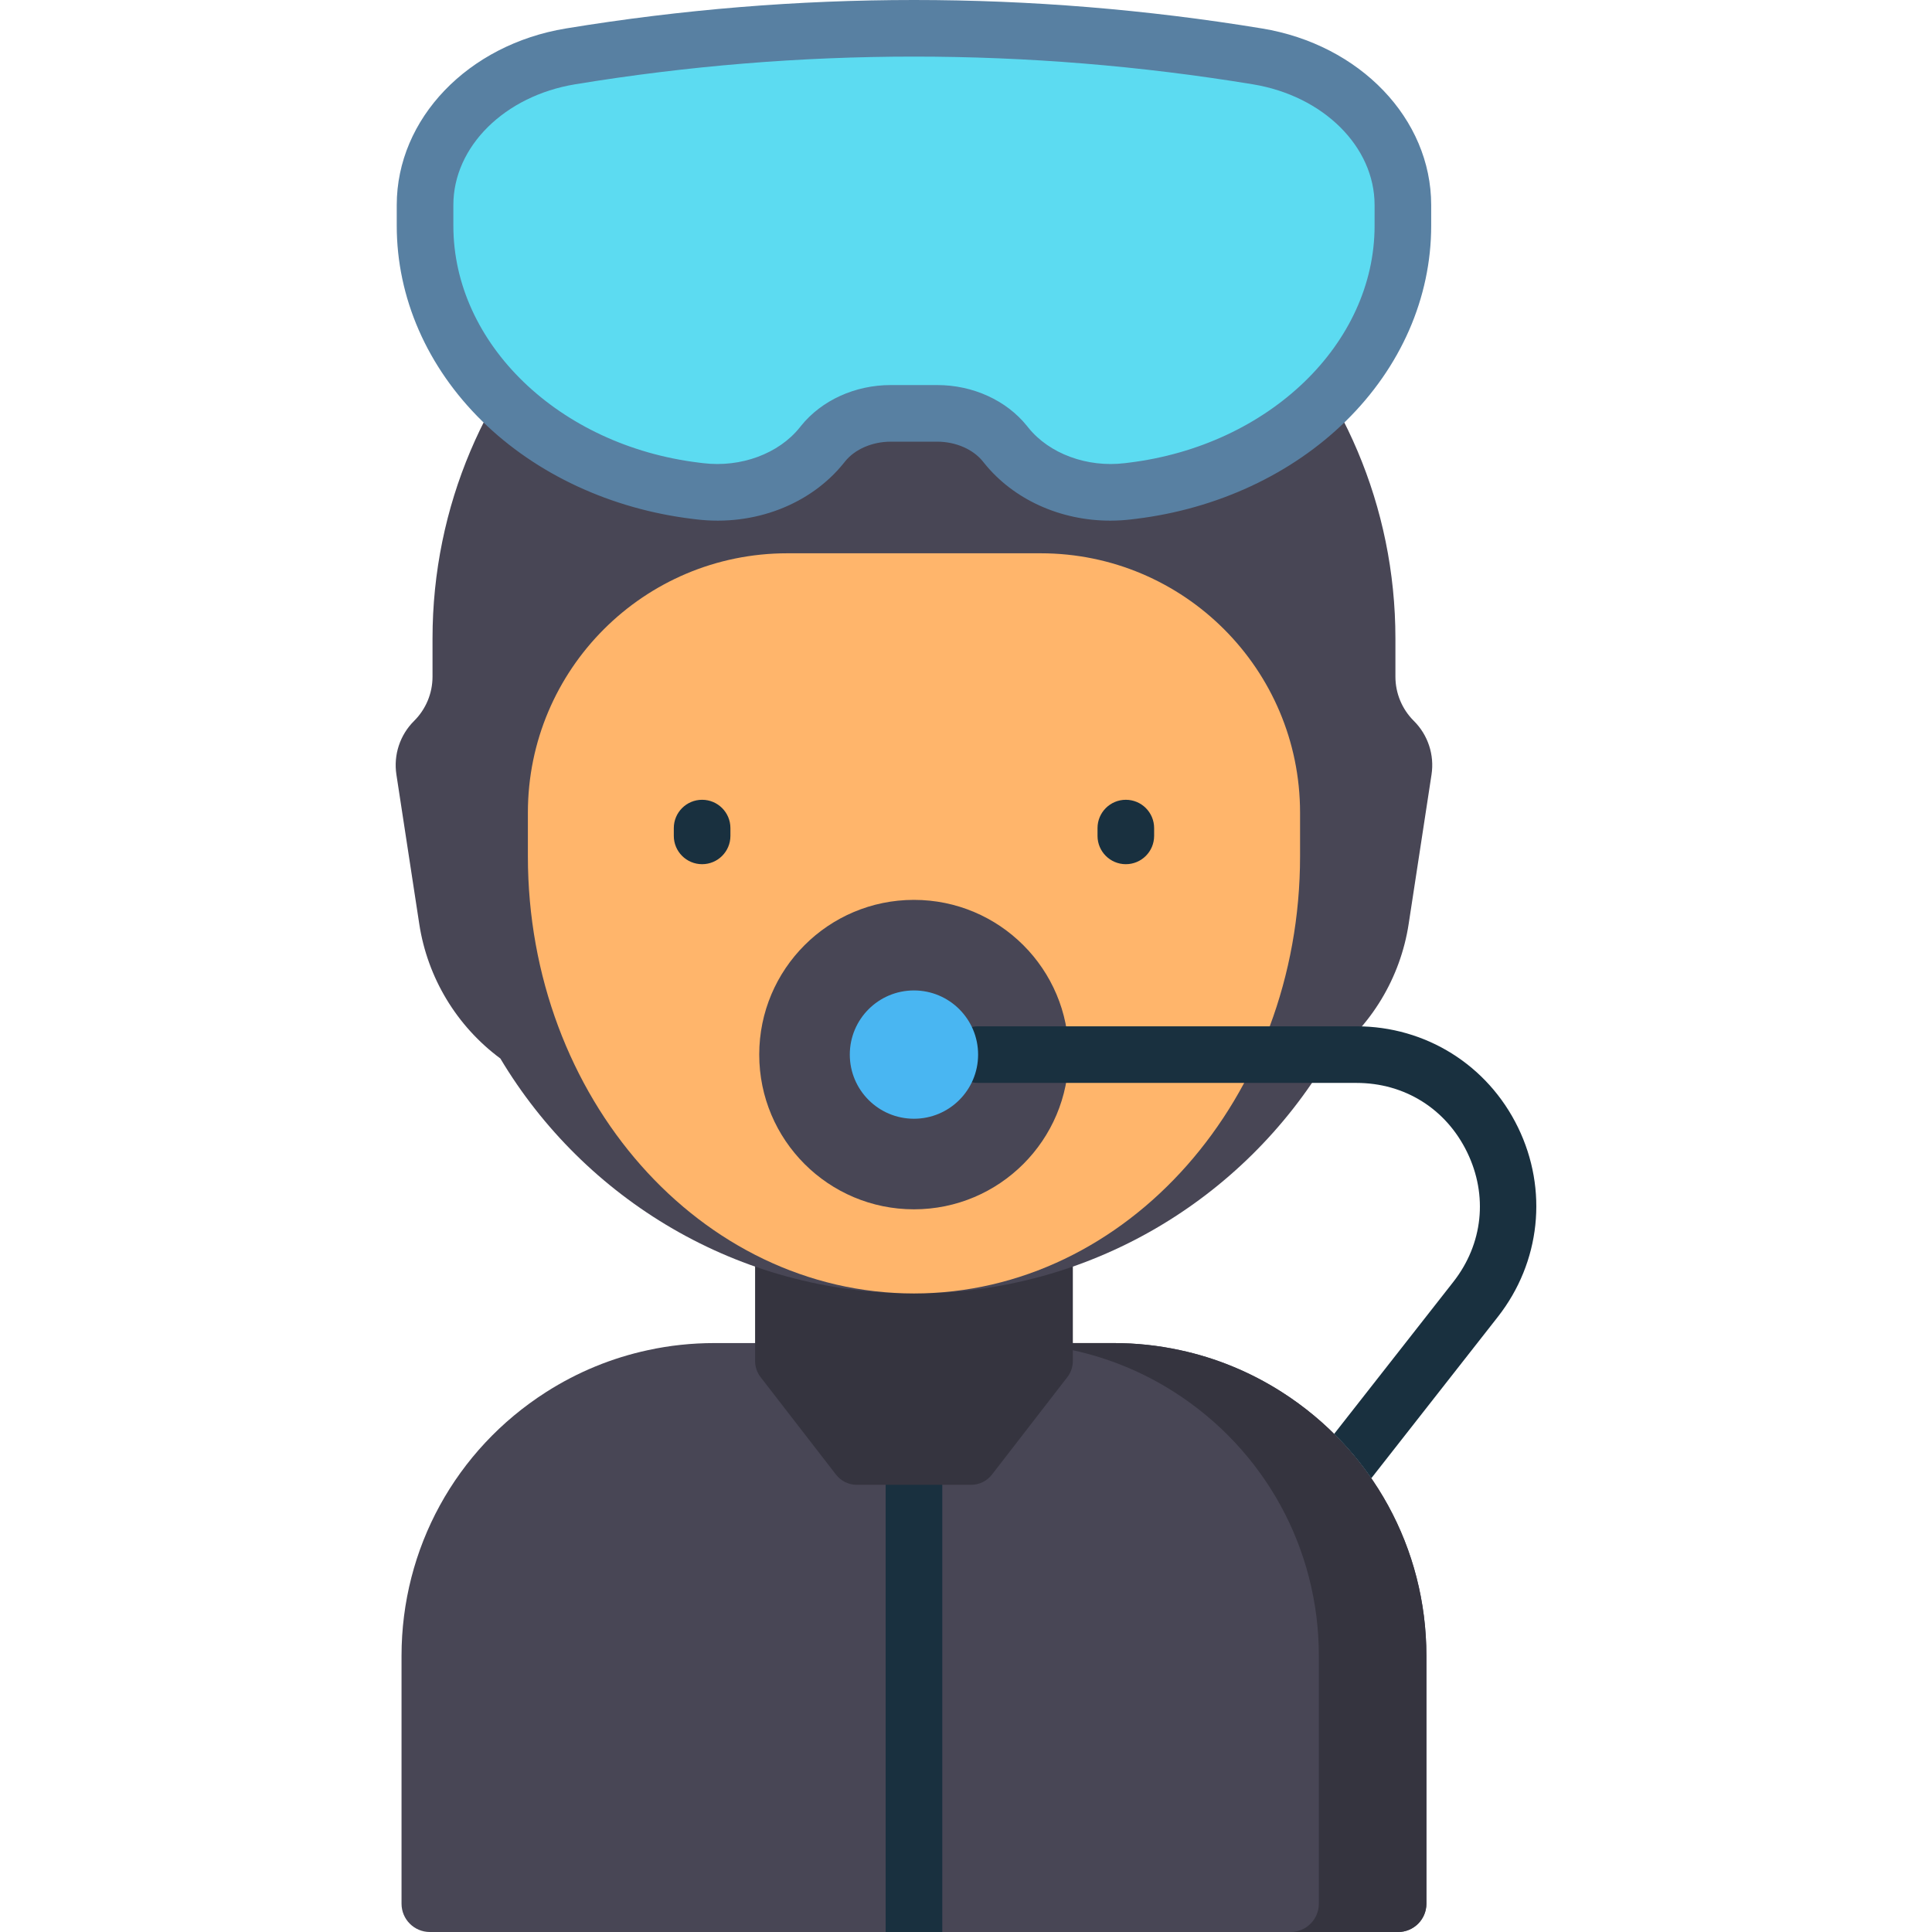 <?xml version="1.0" encoding="iso-8859-1"?>
<!-- Generator: Adobe Illustrator 19.0.0, SVG Export Plug-In . SVG Version: 6.00 Build 0)  -->
<svg xmlns="http://www.w3.org/2000/svg" xmlns:xlink="http://www.w3.org/1999/xlink" version="1.1" id="Capa_1" x="0px" y="0px" viewBox="0 0 511.998 511.998" style="enable-background:new 0 0 511.998 511.998;" xml:space="preserve" width="512px" height="512px">
<path style="fill:#484655;" d="M339.703,368.917c-8.34-5.324-17.436-9.066-27.011-11.118c-5.701-1.242-11.605-1.872-17.548-1.872  H189.276c-5.943,0-11.847,0.63-17.522,1.866c-9.601,2.058-18.697,5.799-27.04,11.126c-23.985,15.329-38.304,41.454-38.304,69.885  v65.693c0,4.143,3.358,7.501,7.501,7.501h256.598c4.142,0,7.501-3.357,7.501-7.501v-65.693  C378.009,410.373,363.691,384.249,339.703,368.917z"/>
<path style="fill:#19303F;" d="M249.71,511.998V393.49c0-4.143-3.358-7.501-7.501-7.501s-7.501,3.357-7.501,7.501v118.508H249.71z"/>
<g>
	<path style="fill:#35343F;" d="M339.703,368.917c-8.34-5.324-17.436-9.066-27.011-11.118c-5.701-1.242-11.605-1.872-17.548-1.872   h-28.502c5.943,0,11.847,0.63,17.548,1.872c9.575,2.052,18.671,5.793,27.011,11.118c23.988,15.331,38.307,41.456,38.307,69.887   v65.693c0,4.143-3.358,7.501-7.501,7.501h28.502c4.142,0,7.501-3.357,7.501-7.501v-65.693   C378.009,410.373,363.691,384.249,339.703,368.917z"/>
	<path style="fill:#35343F;" d="M284.313,267.712v92.973c0,1.545-0.513,3.046-1.458,4.268l-19.979,25.829   c-1.321,1.708-3.359,2.708-5.518,2.708h-30.295c-2.159,0-4.197-1-5.518-2.708l-19.979-25.829c-0.945-1.222-1.458-2.723-1.458-4.268   v-92.973H284.313z"/>
</g>
<path style="fill:#484655;" d="M374.679,191.047L374.679,191.047c-3.124-3.1-4.881-7.32-4.881-11.721v-10.106  c0-70.465-57.123-127.588-127.588-127.588l0,0c-70.465,0-127.588,57.123-127.588,127.588v10.106c0,4.401-1.757,8.621-4.881,11.721  l0,0c-3.746,3.717-5.489,9.003-4.691,14.219l6.058,39.59c2.181,14.254,9.906,27.07,21.49,35.655l0,0  c22.271,37.289,63.021,62.264,109.61,62.264l0,0c46.589,0,87.34-24.976,109.61-62.264l0,0c11.585-8.587,19.309-21.401,21.49-35.656  l6.058-39.59C380.168,200.049,378.425,194.765,374.679,191.047z"/>
<path style="fill:#FFB56B;" d="M208.636,146.626c-37.966,0-68.743,30.777-68.743,68.743v11.54  c0,63.984,45.806,115.867,102.318,115.867s102.317-51.883,102.317-115.867v-11.54c0-37.966-30.777-68.743-68.743-68.743  L208.636,146.626L208.636,146.626z"/>
<g>
	<path style="fill:#19303F;" d="M298.354,229.018c-4.142,0-7.5-3.357-7.5-7.501v-2.066c0-4.143,3.358-7.501,7.5-7.501   c4.142,0,7.501,3.357,7.501,7.501v2.066C305.854,225.66,302.497,229.018,298.354,229.018z"/>
	<path style="fill:#19303F;" d="M186.066,229.018c-4.142,0-7.501-3.357-7.501-7.501v-2.066c0-4.143,3.358-7.501,7.501-7.501   c4.142,0,7.501,3.357,7.501,7.501v2.066C193.567,225.66,190.208,229.018,186.066,229.018z"/>
</g>
<path style="fill:#5CDBF1;" d="M333.211,14.938c-60.667-9.966-121.334-9.966-182.001,0c-22.359,3.673-38.567,20.137-38.567,39.393  v5.489c0,35.188,30.47,65.191,71.666,70.231c0.401,0.049,0.801,0.097,1.202,0.145c12.59,1.508,25.083-3.267,32.231-12.157  l0.383-0.476c4.033-5.015,10.743-8.018,17.916-8.018h12.338c7.174,0,13.883,3.002,17.916,8.018l0.383,0.476  c7.148,8.89,19.641,13.666,32.231,12.157c0.401-0.048,0.801-0.096,1.202-0.145c41.196-5.04,71.666-35.043,71.666-70.231v-5.489  C371.778,35.076,355.57,18.612,333.211,14.938z"/>
<path style="fill:#5880A2;" d="M294.222,137.978c-13.182,0-25.621-5.579-33.387-15.237l-0.386-0.479  c-2.586-3.216-7.211-5.215-12.069-5.215h-12.338c-4.857,0-9.483,1.999-12.072,5.218l-0.38,0.474  c-8.858,11.015-23.788,16.721-38.971,14.907l-1.152-0.14c-21.603-2.643-41.358-11.843-55.693-25.911  c-14.594-14.322-22.632-32.709-22.632-51.774v-5.488c0-22.846,18.863-42.525,44.852-46.794c61.191-10.052,123.241-10.052,184.433,0  l0,0c25.989,4.269,44.852,23.949,44.852,46.794v5.488c0,19.064-8.038,37.452-22.632,51.774  c-14.335,14.068-34.089,23.268-55.625,25.902l-1.224,0.148C297.933,137.868,296.069,137.978,294.222,137.978z M236.042,102.044  h12.338c9.431,0,18.312,4.044,23.761,10.818l0.386,0.479c5.551,6.902,15.56,10.595,25.492,9.408l1.122-0.136  c37.161-4.547,65.137-31.539,65.137-62.794V54.33c0-15.465-13.577-28.919-32.282-31.992c-59.576-9.786-119.992-9.786-179.569,0  c-18.706,3.073-32.282,16.527-32.282,31.992v5.488c0,31.255,27.977,58.247,65.076,62.786l1.181,0.143  c9.935,1.193,19.943-2.504,25.497-9.41l0.38-0.474C217.728,106.088,226.611,102.044,236.042,102.044z"/>
<circle style="fill:#484655;" cx="242.206" cy="279.477" r="41.003"/>
<path style="fill:#19303F;" d="M402.28,298.76c-8.04-16.517-24.446-26.778-42.816-26.778H259.211c-4.142,0-7.501,3.357-7.501,7.501  c0,4.143,3.358,7.5,7.501,7.5h100.253c12.774,0,23.738,6.856,29.328,18.343c5.59,11.485,4.223,24.346-3.658,34.399l-31.575,40.277  c3.66,3.625,6.951,7.562,9.846,11.755l33.535-42.777C408.274,334.521,410.32,315.279,402.28,298.76z"/>
<circle style="fill:#49B6F2;" cx="242.206" cy="279.477" r="17.001"/>
<g>
</g>
<g>
</g>
<g>
</g>
<g>
</g>
<g>
</g>
<g>
</g>
<g>
</g>
<g>
</g>
<g>
</g>
<g>
</g>
<g>
</g>
<g>
</g>
<g>
</g>
<g>
</g>
<g>
</g>
</svg>
